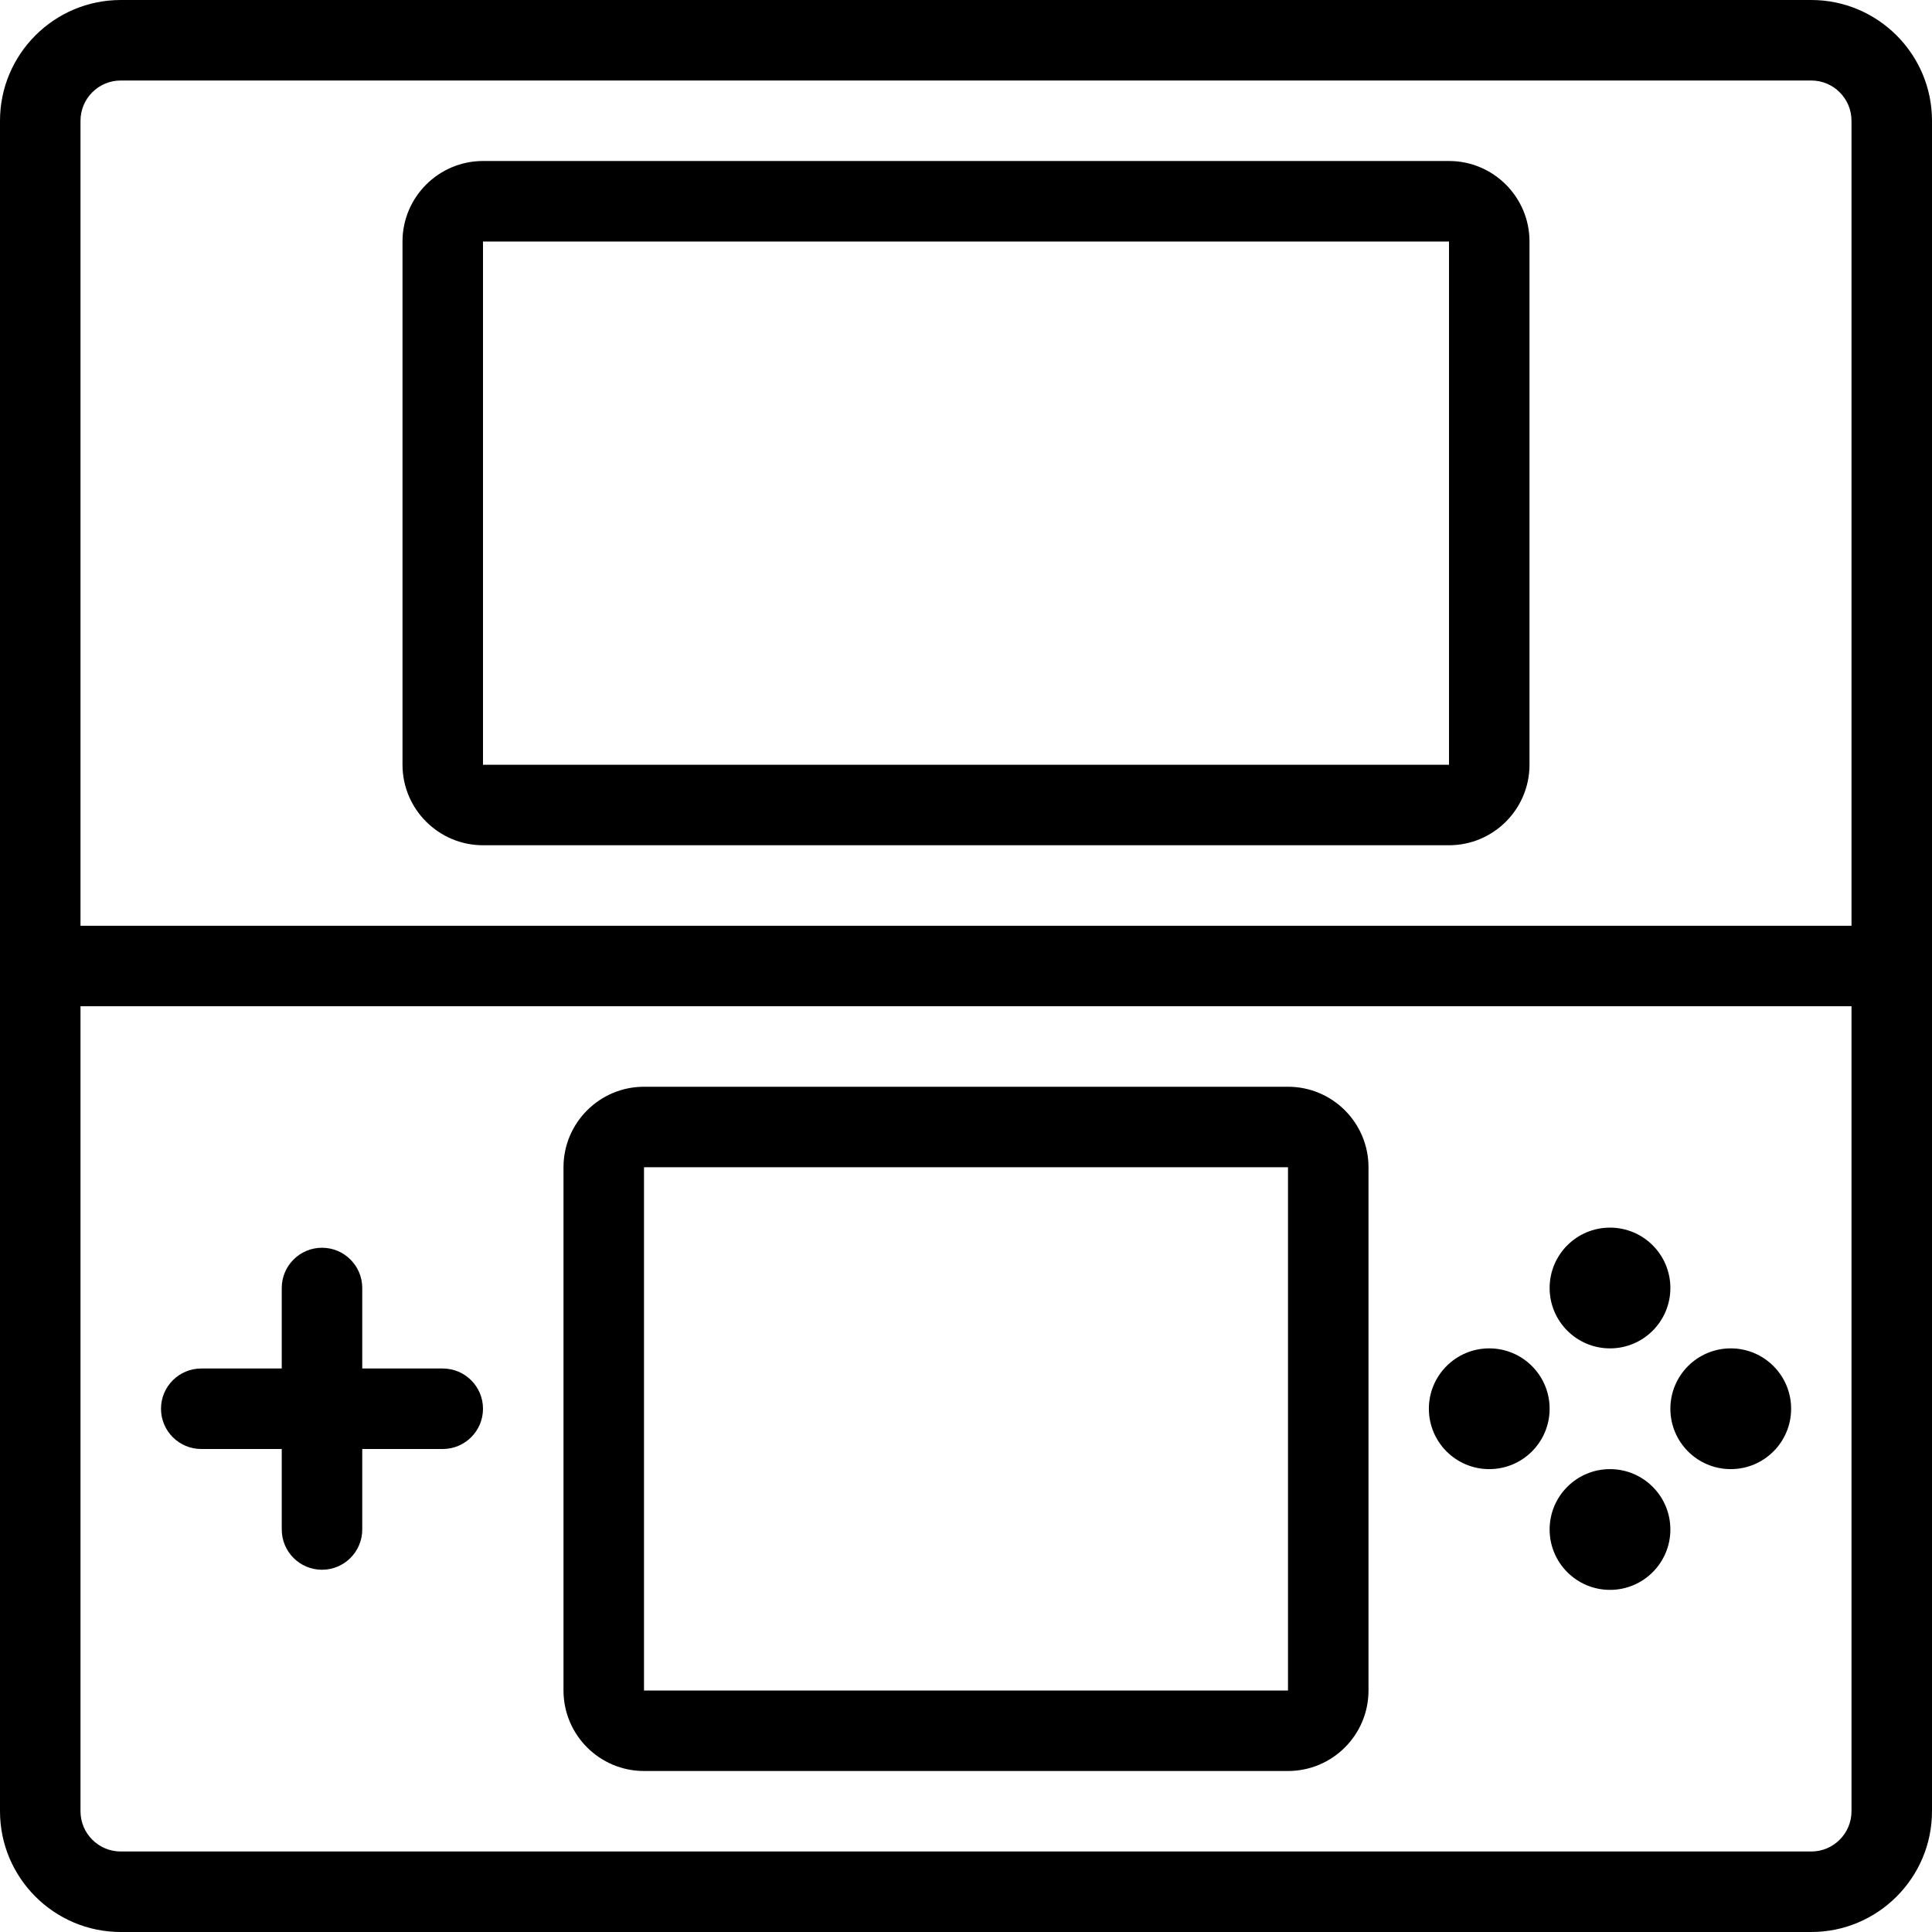 <?xml version="1.0" encoding="utf-8"?>
<!-- Generator: Adobe Illustrator 22.1.0, SVG Export Plug-In . SVG Version: 6.00 Build 0)  -->
<svg version="1.1" id="Light" xmlns="http://www.w3.org/2000/svg" xmlns:xlink="http://www.w3.org/1999/xlink" x="0px" y="0px"
	 viewBox="0 0 24 24" style="enable-background:new 0 0 24 24;" xml:space="preserve">
<g>
	<title>video-game-nintendo-1</title>
	<path d="M1.5,24C0.673,24,0,23.327,0,22.5v-21C0,0.673,0.673,0,1.5,0h21C23.327,0,24,0.673,24,1.5v21c0,0.827-0.673,1.5-1.5,1.5
		H1.5z M1,22.5C1,22.776,1.224,23,1.5,23h21c0.276,0,0.5-0.224,0.5-0.5v-10H1V22.5z M23,11.5v-10C23,1.224,22.776,1,22.5,1h-21
		C1.224,1,1,1.224,1,1.5v10H23z"/>
	<path d="M8,22c-0.551,0-1-0.448-1-1v-6.5c0-0.552,0.449-1,1-1h8c0.552,0,1,0.448,1,1V21c0,0.552-0.448,1-1,1H8z M8,21h8v-6.5l-8,0
		L8,21z"/>
	<path d="M6,10.5c-0.551,0-1-0.449-1-1V3c0-0.551,0.449-1,1-1h12c0.552,0,1,0.449,1,1v6.5c0,0.551-0.448,1-1,1H6z M6,9.5h12V3L6,3
		L6,9.5z"/>
	<circle cx="20" cy="16" r="0.75"/>
	<circle cx="20" cy="19" r="0.75"/>
	<circle cx="18.5" cy="17.5" r="0.75"/>
	<circle cx="21.5" cy="17.5" r="0.75"/>
	<path d="M4,19.5c-0.276,0-0.5-0.224-0.5-0.5v-1h-1C2.224,18,2,17.776,2,17.5S2.224,17,2.5,17h1v-1c0-0.276,0.224-0.5,0.5-0.5
		s0.5,0.224,0.5,0.5v1h1C5.776,17,6,17.224,6,17.5S5.776,18,5.5,18h-1v1C4.5,19.276,4.276,19.5,4,19.5z"/>
</g>
</svg>
